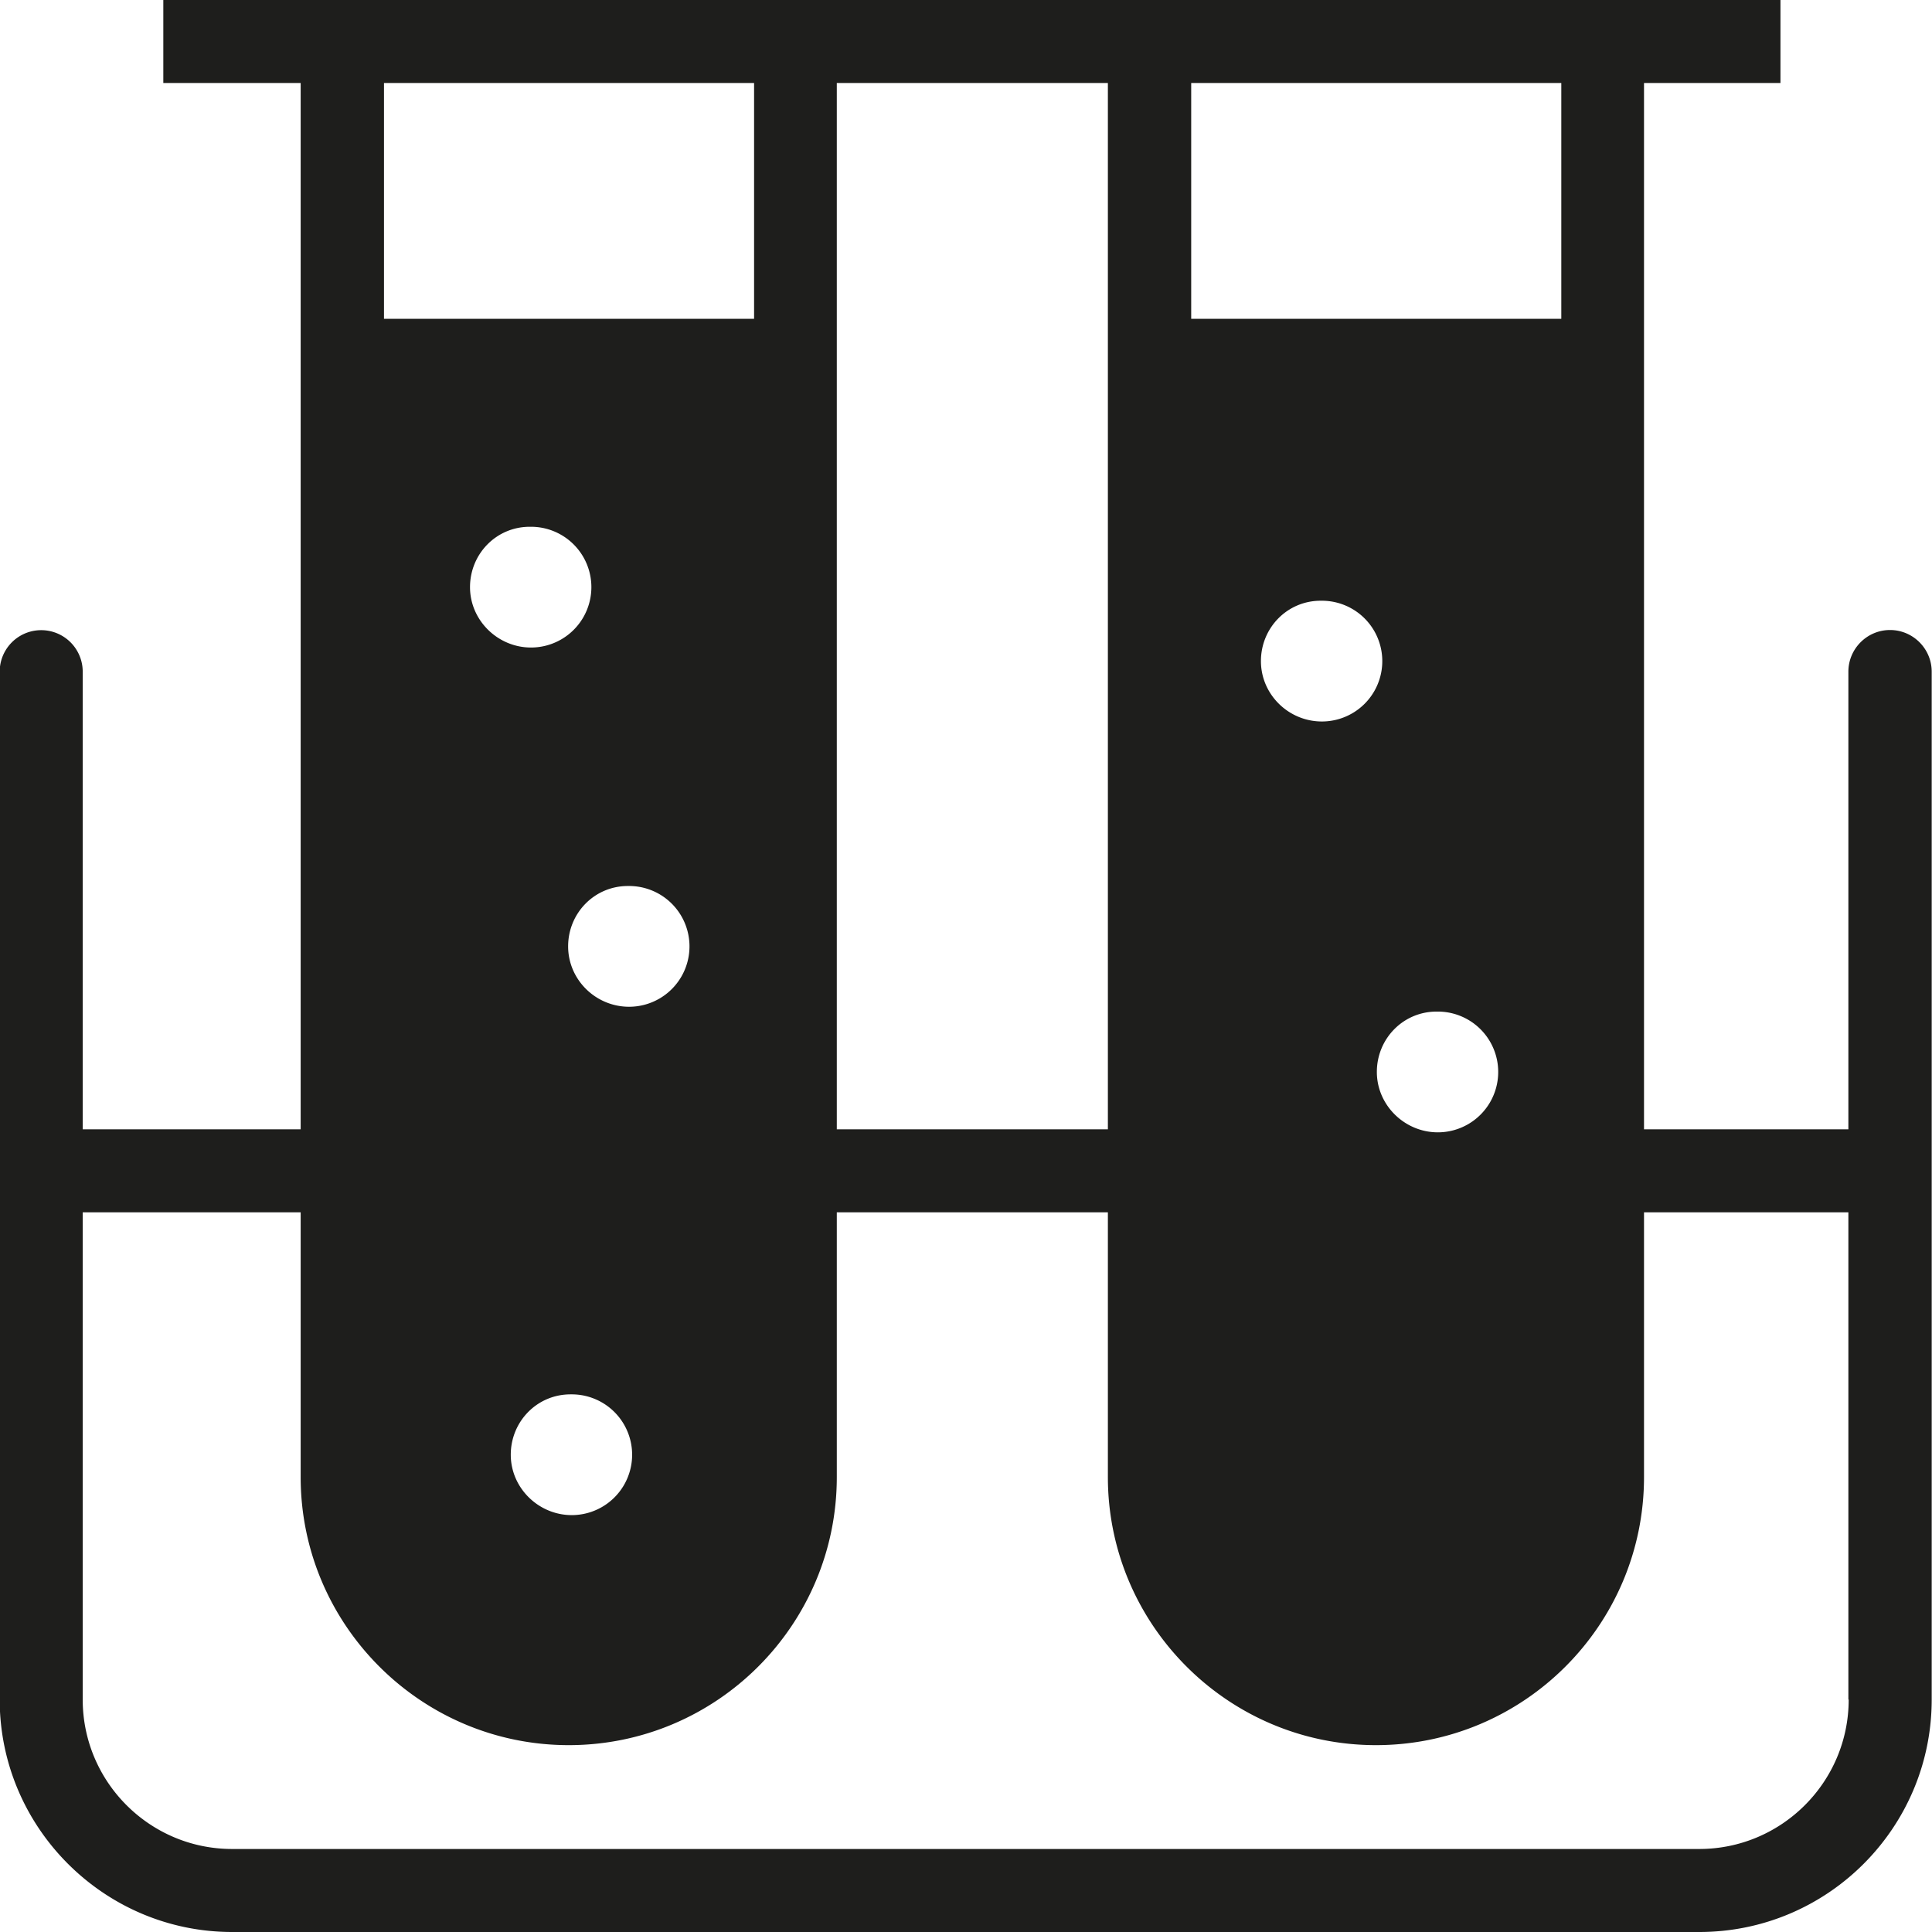<svg viewBox="0 0 64 64" xmlns="http://www.w3.org/2000/svg">
  <path fill="#1e1e1c" d="M63.99 22.25c0-.76-.62-1.38-1.38-1.38s-1.38.62-1.38 1.38v15.16h-6.77V2.75h4.52V0H5.41v2.75h4.55v34.66H2.74V22.25a1.374 1.374 0 1 0-2.75 0V56.3c0 4.24 3.46 7.7 7.7 7.7h48.6c4.25 0 7.7-3.45 7.7-7.7zM39.46 2.75h12.26v7.81H39.46zm8.13 30.76h.04a2 2 0 1 1 0 4c-1.1 0-2.02-.9-2.02-2s.87-2 1.98-2m-3.8-9.61c-1.11 0-2.02-.9-2.02-2s.87-2 1.98-2h.04a2 2 0 1 1 0 4M27.72 2.75h8.98v34.66h-8.98zm-15 0h12.26v7.81H12.72zm6.18 43.44h.04a2 2 0 1 1 0 4c-1.1 0-2.02-.9-2.02-2s.87-2 1.98-2m-3.33-26.74c0-1.1.87-2 1.98-2h.04a2 2 0 1 1 0 4c-1.1 0-2.02-.9-2.02-2m5.27 13.9c-1.11 0-2.02-.9-2.02-2s.87-2 1.98-2h.04a2 2 0 1 1 0 4m40.4 22.95c0 2.73-2.22 4.95-4.95 4.95H7.69c-2.73 0-4.95-2.22-4.95-4.95V40.16h7.22v8.77c0 4.89 3.98 8.88 8.88 8.88s8.88-3.98 8.88-8.88v-8.77h8.98v8.77c0 4.89 3.98 8.88 8.88 8.88s8.88-3.98 8.88-8.88v-8.77h6.77V56.3Z"/>
</svg>
